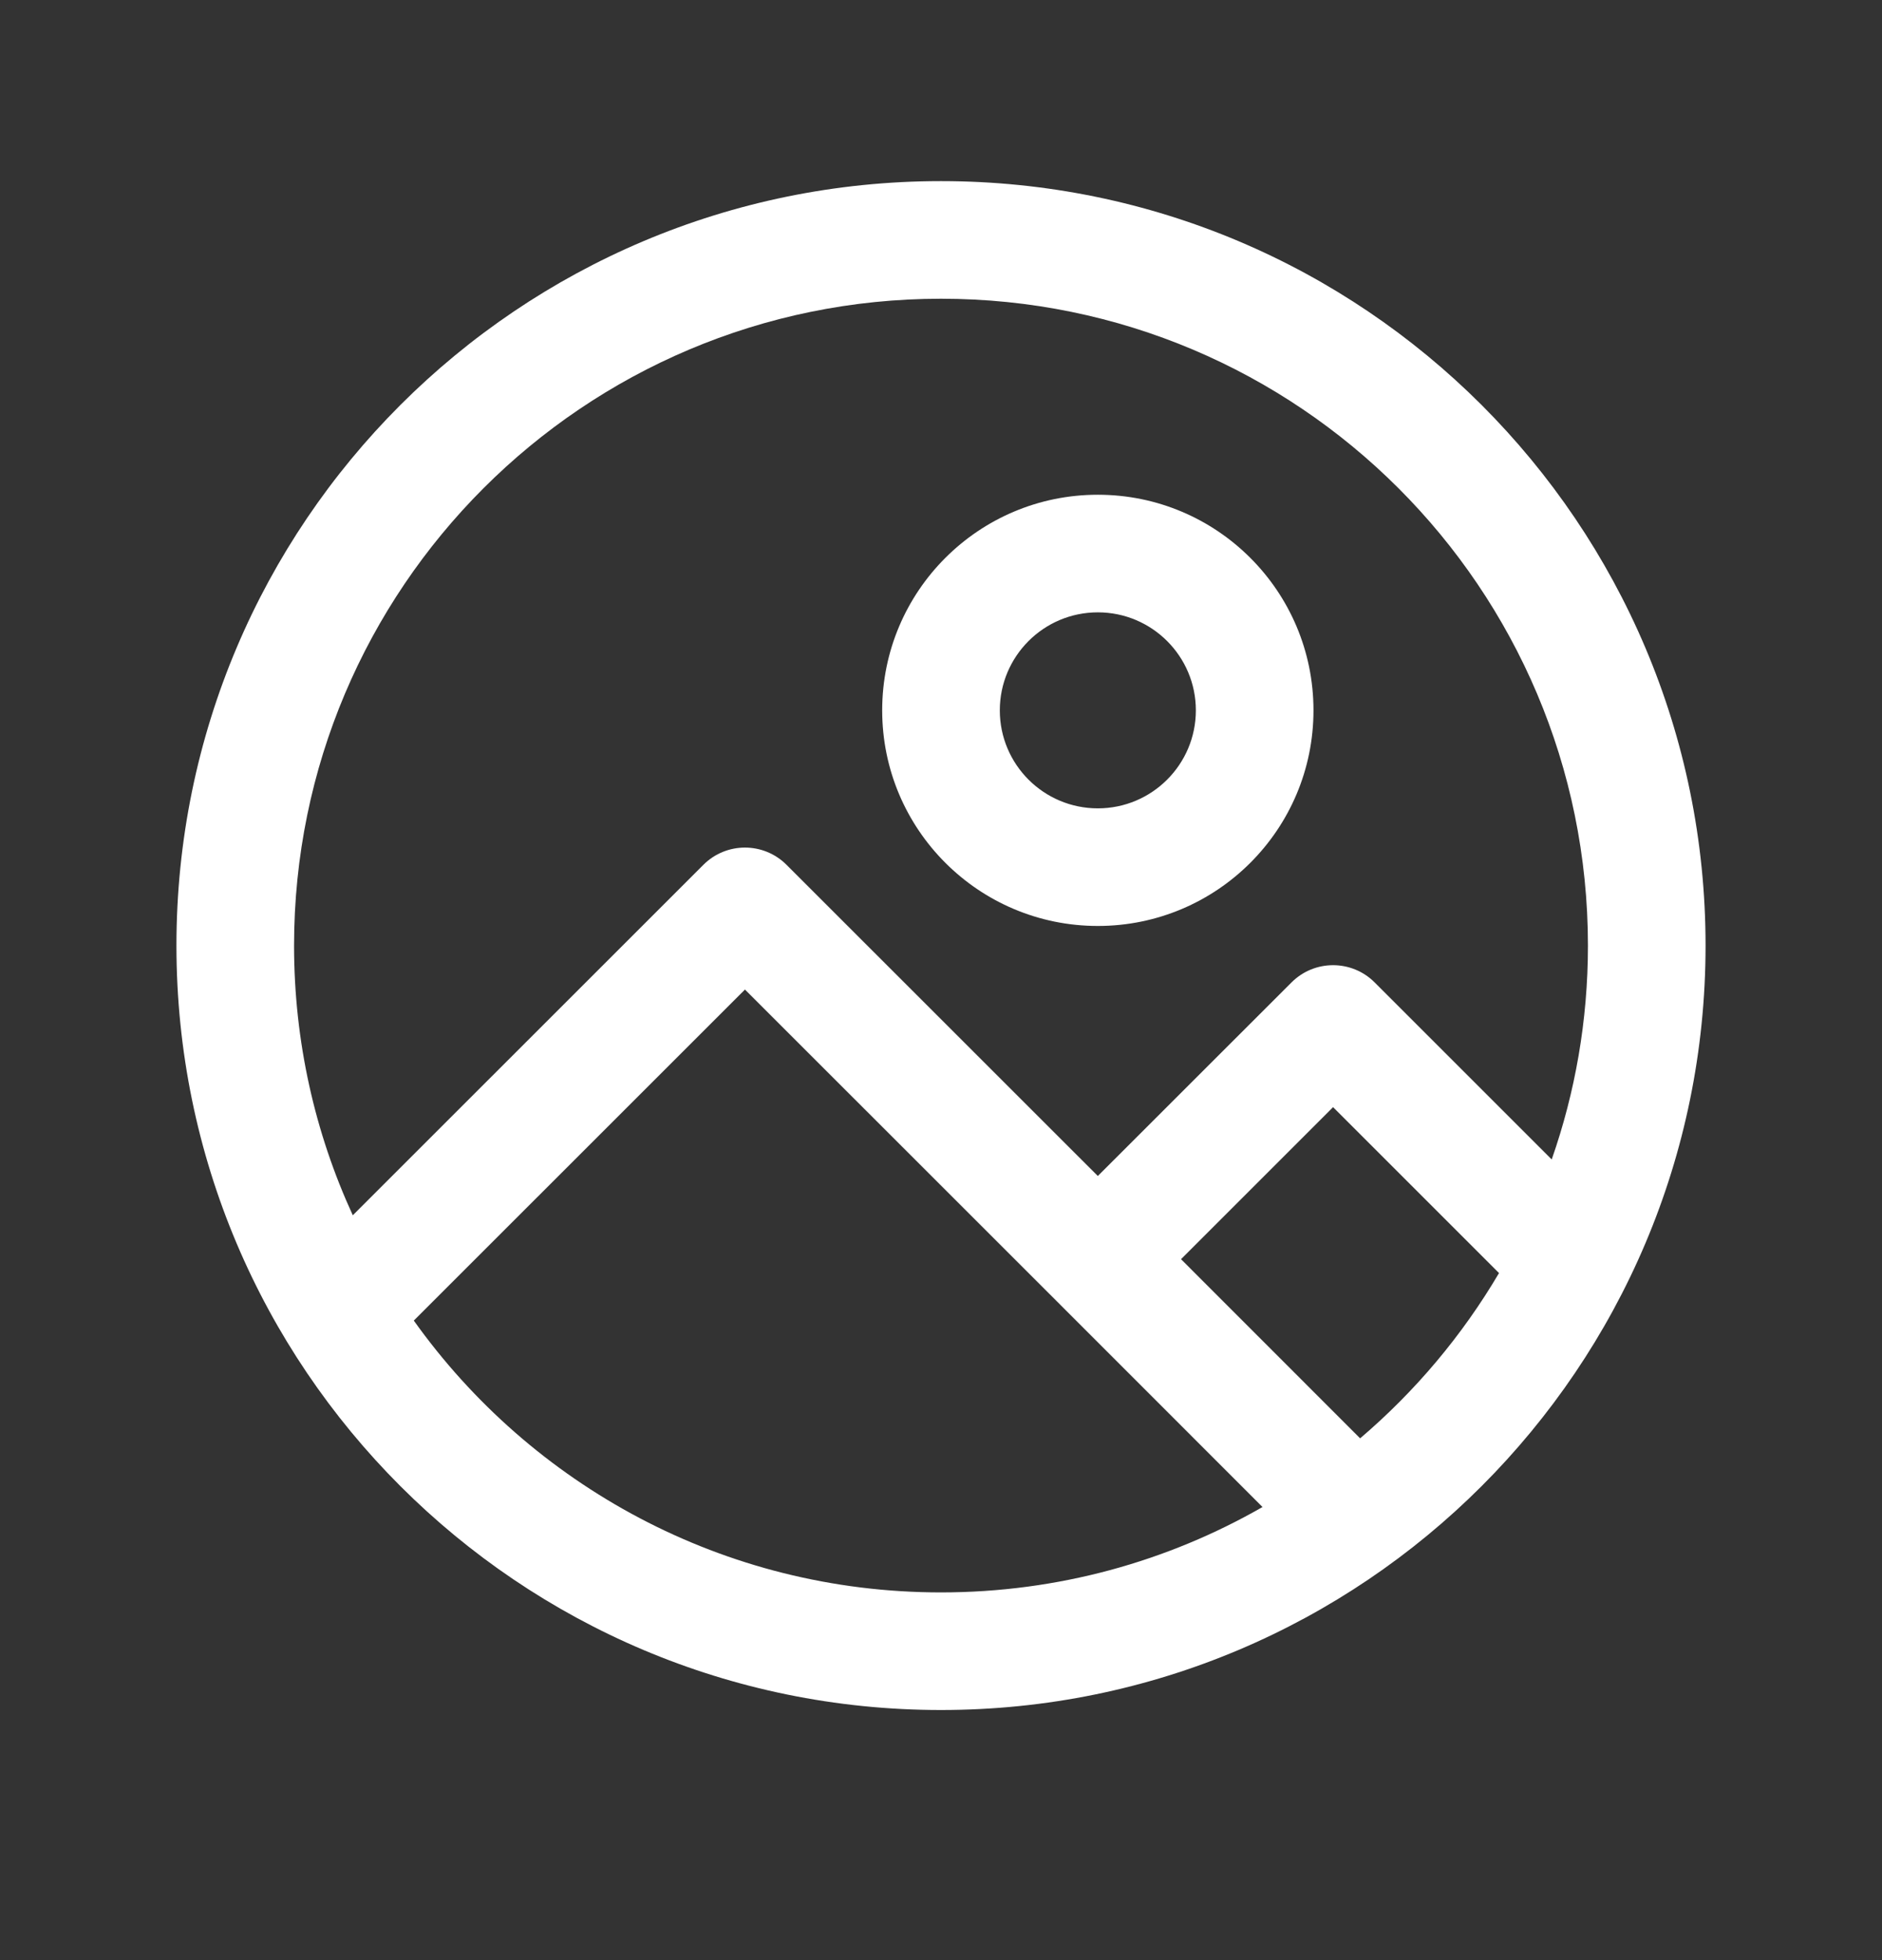 <svg width="24" height="25" viewBox="0 0 24 25" fill="none" xmlns="http://www.w3.org/2000/svg">
<rect x="0" y="0" width="24" height="25" fill="#333333" stroke="none"/>
<path fill-rule="evenodd" clip-rule="evenodd" d="M12 3.81C7.444 3.81 3.75 7.504 3.75 12.06C3.75 13.288 4.018 14.453 4.499 15.5L8.97 11.03C9.263 10.737 9.737 10.737 10.03 11.03L14 14.999L16.47 12.53C16.763 12.237 17.237 12.237 17.53 12.53L19.788 14.788C20.087 13.934 20.25 13.016 20.25 12.06C20.25 7.504 16.556 3.81 12 3.81ZM12 20.31C9.227 20.31 6.773 18.942 5.277 16.843L5.53 16.59L9.5 12.621L13.47 16.59L16.1 19.221C14.892 19.914 13.492 20.31 12 20.31ZM19.116 16.237C18.646 17.035 18.046 17.747 17.345 18.345L15.061 16.06L17 14.121L19.116 16.237ZM2.25 12.06C2.25 6.675 6.615 2.31 12 2.31C17.385 2.31 21.75 6.675 21.75 12.06C21.75 17.445 17.385 21.81 12 21.81C6.615 21.81 2.25 17.445 2.25 12.06ZM12.75 9.06C12.75 8.37 13.31 7.81 14 7.81C14.69 7.81 15.25 8.37 15.25 9.06C15.25 9.75 14.69 10.31 14 10.31C13.31 10.31 12.75 9.75 12.75 9.06ZM14 6.31C12.481 6.31 11.25 7.541 11.25 9.06C11.25 10.579 12.481 11.81 14 11.81C15.519 11.81 16.75 10.579 16.75 9.06C16.75 7.541 15.519 6.31 14 6.31Z" fill="white"/>
</svg>

